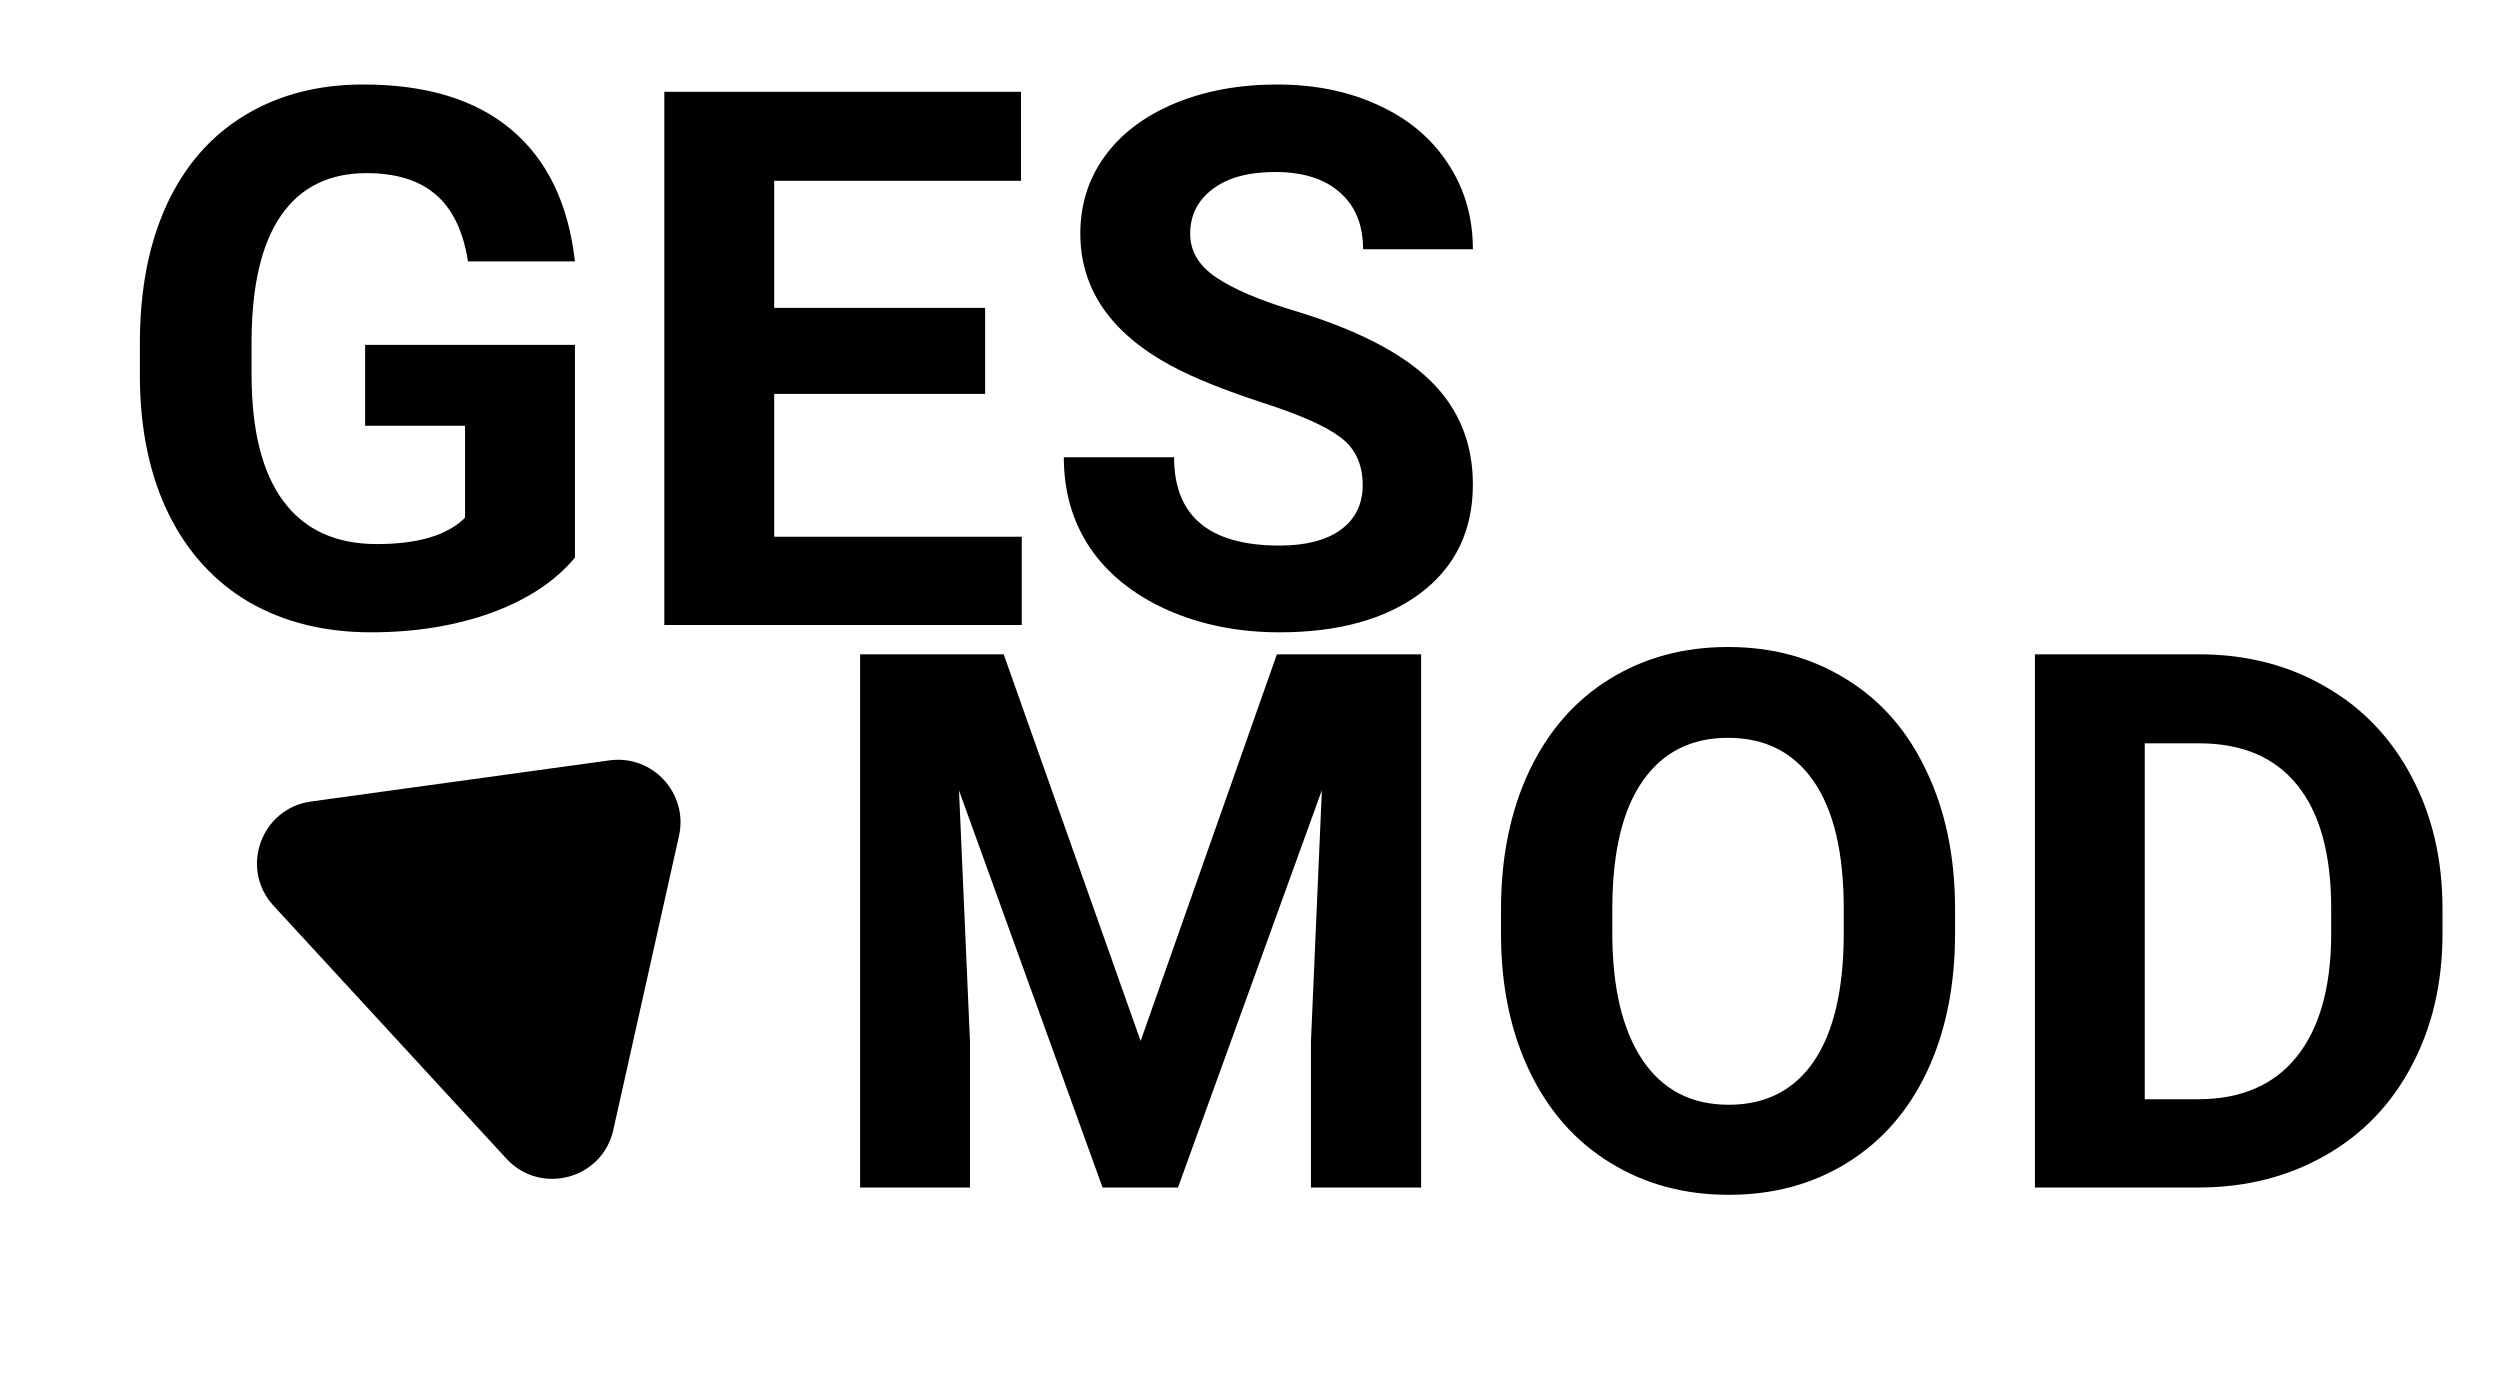 <svg width="40" height="22" viewBox="0 0 40 22" fill="none" xmlns="http://www.w3.org/2000/svg">
<path d="M9.751 12.166C10.442 12.071 11.015 12.694 10.864 13.374L9.813 18.079C9.638 18.867 8.649 19.132 8.102 18.538L4.377 14.492C3.83 13.898 4.176 12.935 4.976 12.824L9.751 12.166Z" fill="black"/>
<path d="M16.059 10.469L18.25 16.656L20.43 10.469H22.738V19H20.975V16.668L21.15 12.643L18.848 19H17.641L15.344 12.648L15.52 16.668V19H13.762V10.469H16.059ZM31.281 14.928C31.281 15.768 31.133 16.504 30.836 17.137C30.539 17.77 30.113 18.258 29.559 18.602C29.008 18.945 28.375 19.117 27.66 19.117C26.953 19.117 26.322 18.947 25.768 18.607C25.213 18.268 24.783 17.783 24.479 17.154C24.174 16.521 24.02 15.795 24.016 14.975V14.553C24.016 13.713 24.166 12.975 24.467 12.338C24.771 11.697 25.199 11.207 25.75 10.867C26.305 10.523 26.938 10.352 27.648 10.352C28.359 10.352 28.99 10.523 29.541 10.867C30.096 11.207 30.523 11.697 30.824 12.338C31.129 12.975 31.281 13.711 31.281 14.547V14.928ZM29.5 14.541C29.5 13.646 29.34 12.967 29.02 12.502C28.699 12.037 28.242 11.805 27.648 11.805C27.059 11.805 26.604 12.035 26.283 12.496C25.963 12.953 25.801 13.625 25.797 14.512V14.928C25.797 15.799 25.957 16.475 26.277 16.955C26.598 17.436 27.059 17.676 27.66 17.676C28.25 17.676 28.703 17.445 29.02 16.984C29.336 16.52 29.496 15.844 29.5 14.957V14.541ZM32.559 19V10.469H35.184C35.934 10.469 36.603 10.639 37.193 10.979C37.787 11.315 38.25 11.795 38.582 12.42C38.914 13.041 39.08 13.748 39.08 14.541V14.934C39.08 15.727 38.916 16.432 38.588 17.049C38.264 17.666 37.805 18.145 37.211 18.484C36.617 18.824 35.947 18.996 35.201 19H32.559ZM34.316 11.893V17.588H35.166C35.853 17.588 36.379 17.363 36.742 16.914C37.105 16.465 37.291 15.822 37.299 14.986V14.535C37.299 13.668 37.119 13.012 36.76 12.566C36.4 12.117 35.875 11.893 35.184 11.893H34.316Z" fill="black"/>
<path d="M9.199 8.922C8.883 9.301 8.436 9.596 7.857 9.807C7.279 10.014 6.639 10.117 5.936 10.117C5.197 10.117 4.549 9.957 3.99 9.637C3.436 9.312 3.006 8.844 2.701 8.23C2.4 7.617 2.246 6.896 2.238 6.068V5.488C2.238 4.637 2.381 3.9 2.666 3.279C2.955 2.654 3.369 2.178 3.908 1.85C4.451 1.518 5.086 1.352 5.812 1.352C6.824 1.352 7.615 1.594 8.186 2.078C8.756 2.559 9.094 3.26 9.199 4.182H7.488C7.41 3.693 7.236 3.336 6.967 3.109C6.701 2.883 6.334 2.77 5.865 2.77C5.268 2.77 4.812 2.994 4.5 3.443C4.187 3.893 4.029 4.561 4.025 5.447V5.992C4.025 6.887 4.195 7.562 4.535 8.02C4.875 8.477 5.373 8.705 6.029 8.705C6.689 8.705 7.16 8.564 7.441 8.283V6.812H5.842V5.518H9.199V8.922ZM15.762 6.303H12.387V8.588H16.348V10H10.629V1.469H16.336V2.893H12.387V4.926H15.762V6.303ZM21.803 7.762C21.803 7.43 21.686 7.176 21.451 7C21.217 6.82 20.795 6.633 20.186 6.438C19.576 6.238 19.094 6.043 18.738 5.852C17.77 5.328 17.285 4.623 17.285 3.736C17.285 3.275 17.414 2.865 17.672 2.506C17.934 2.143 18.307 1.859 18.791 1.656C19.279 1.453 19.826 1.352 20.432 1.352C21.041 1.352 21.584 1.463 22.061 1.686C22.537 1.904 22.906 2.215 23.168 2.617C23.434 3.02 23.566 3.477 23.566 3.988H21.809C21.809 3.598 21.686 3.295 21.439 3.08C21.193 2.861 20.848 2.752 20.402 2.752C19.973 2.752 19.639 2.844 19.4 3.027C19.162 3.207 19.043 3.445 19.043 3.742C19.043 4.02 19.182 4.252 19.459 4.439C19.74 4.627 20.152 4.803 20.695 4.967C21.695 5.268 22.424 5.641 22.881 6.086C23.338 6.531 23.566 7.086 23.566 7.75C23.566 8.488 23.287 9.068 22.729 9.49C22.17 9.908 21.418 10.117 20.473 10.117C19.816 10.117 19.219 9.998 18.68 9.76C18.141 9.518 17.729 9.188 17.443 8.77C17.162 8.352 17.021 7.867 17.021 7.316H18.785C18.785 8.258 19.348 8.729 20.473 8.729C20.891 8.729 21.217 8.645 21.451 8.477C21.686 8.305 21.803 8.066 21.803 7.762Z" fill="black"/>
</svg>
